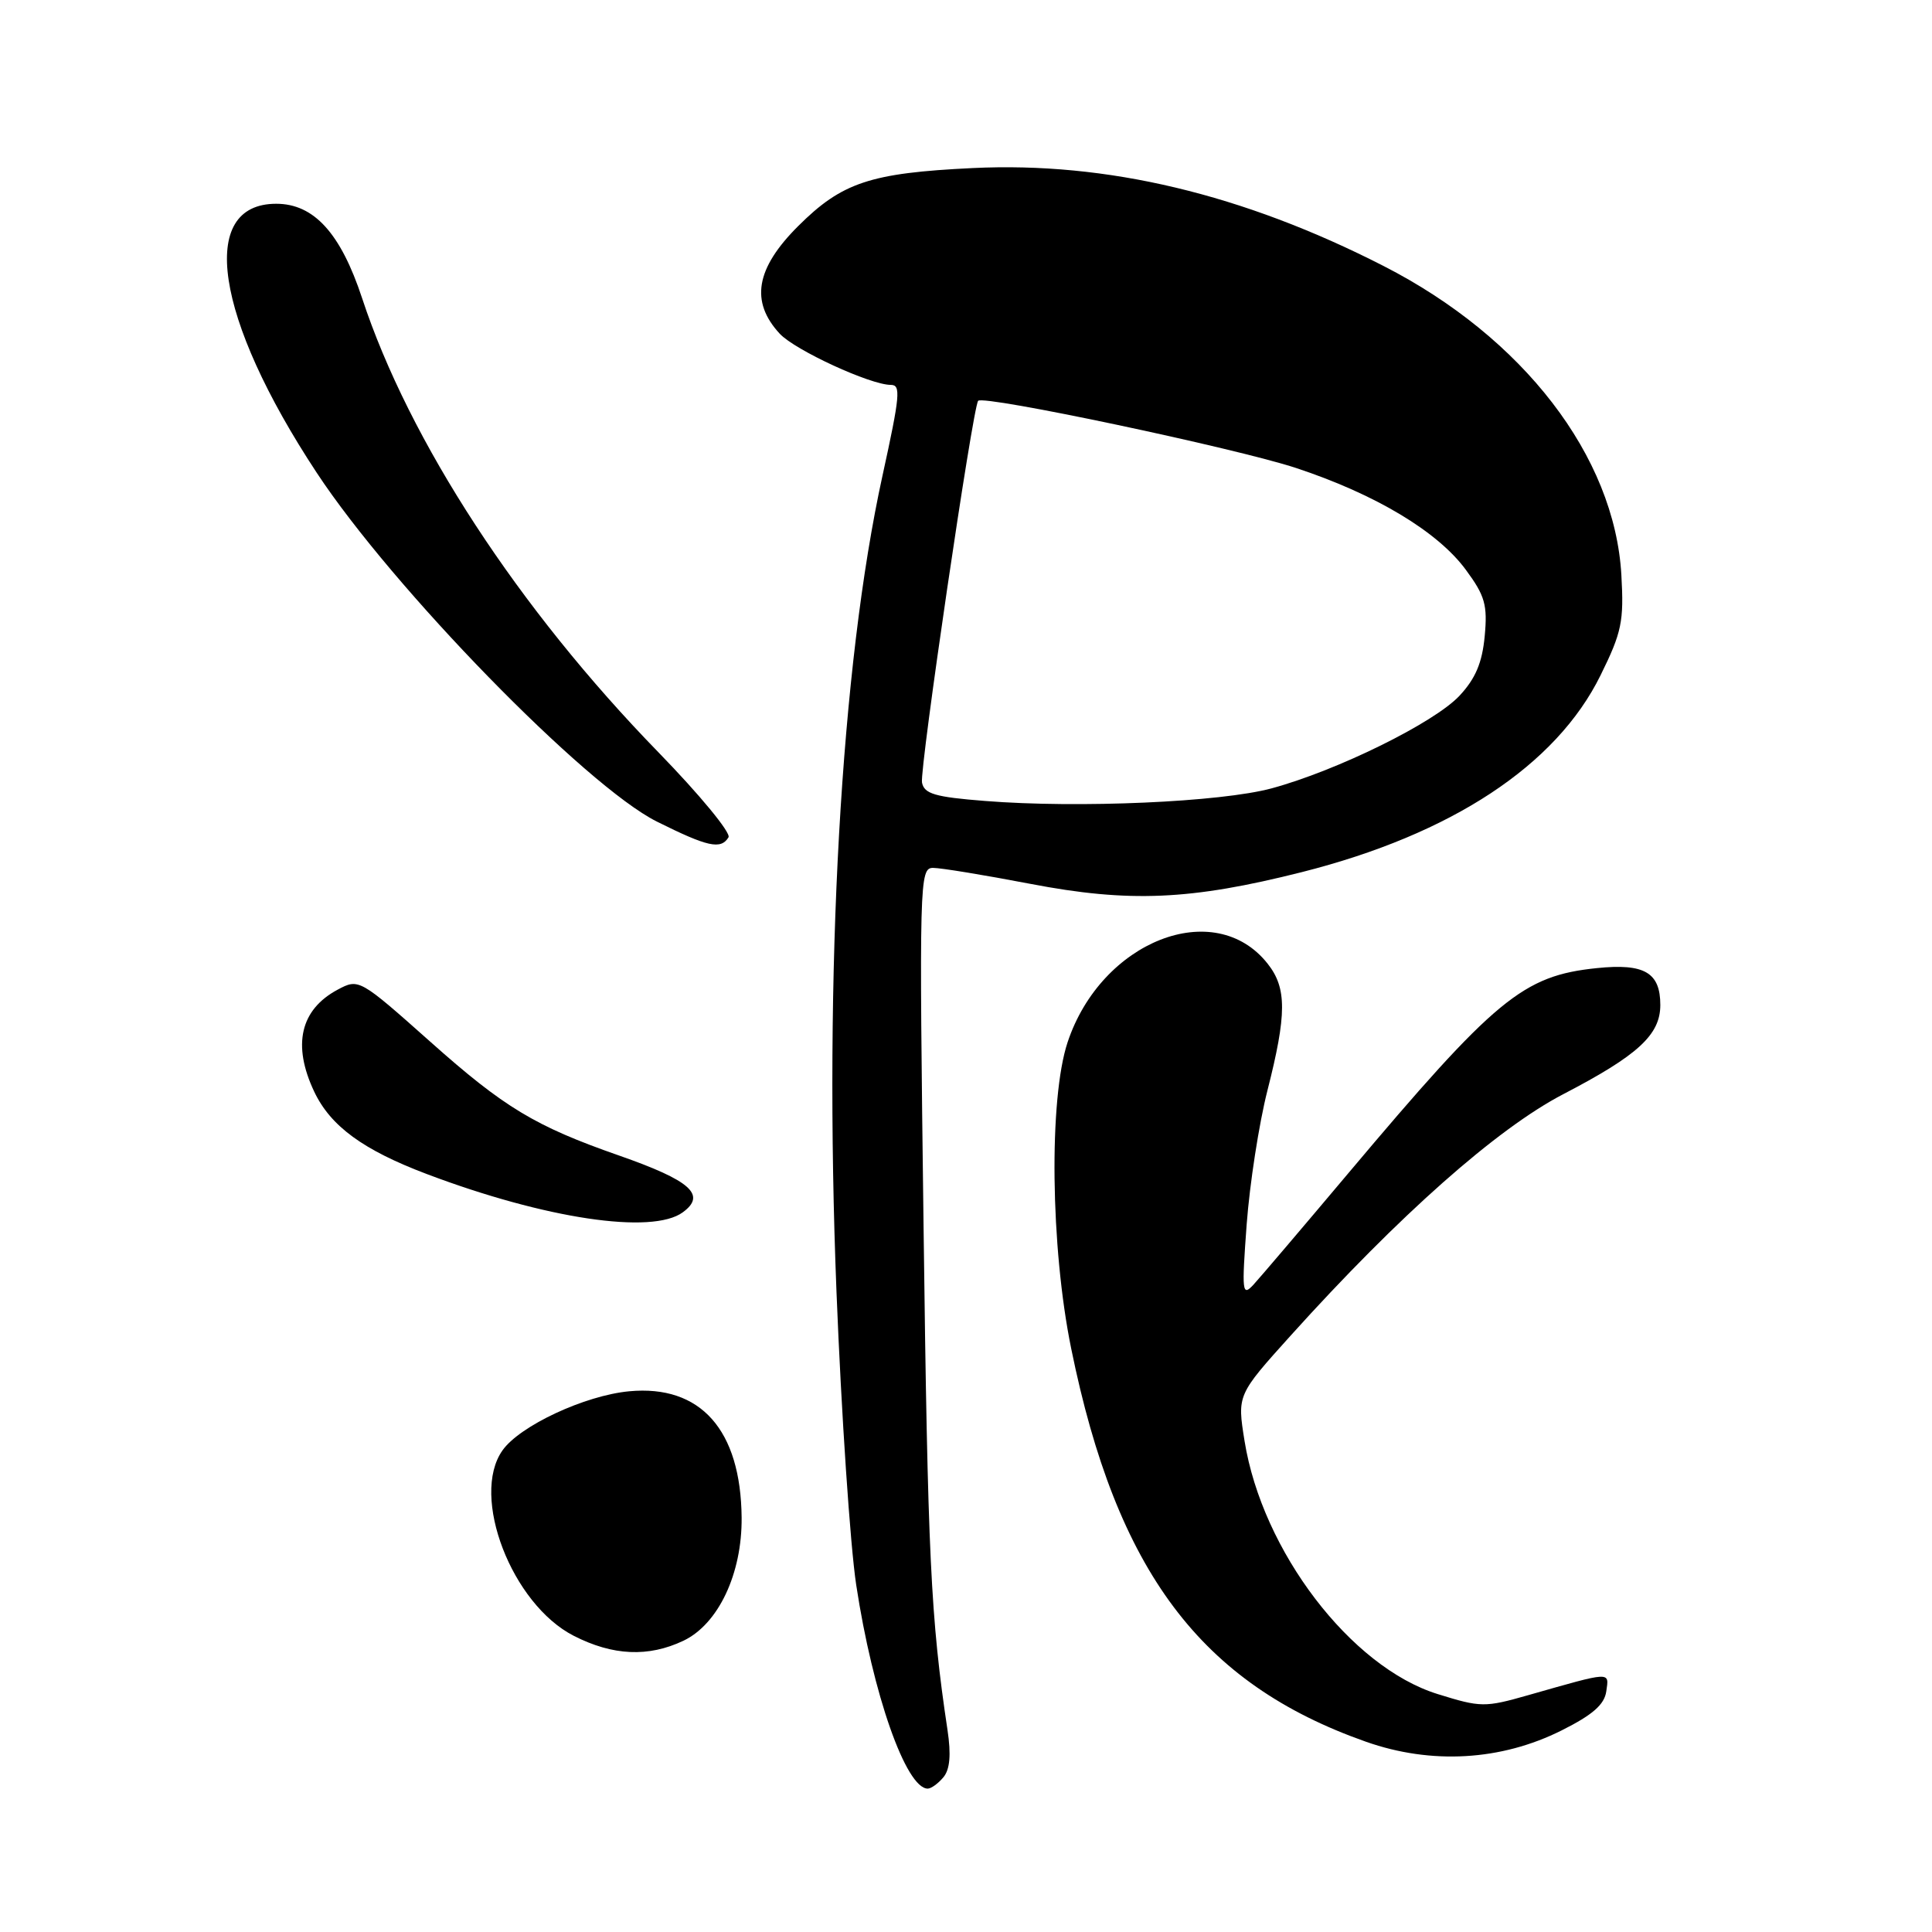 <?xml version="1.0" encoding="UTF-8" standalone="no"?>
<!DOCTYPE svg PUBLIC "-//W3C//DTD SVG 1.1//EN" "http://www.w3.org/Graphics/SVG/1.1/DTD/svg11.dtd" >
<svg xmlns="http://www.w3.org/2000/svg" xmlns:xlink="http://www.w3.org/1999/xlink" version="1.1" viewBox="0 0 256 256">
 <g >
 <path fill="currentColor"
d=" M 125.01 235.49 C 125.87 234.46 126.04 232.50 125.55 229.24 C 123.32 214.39 122.93 206.25 122.38 162.75 C 121.79 116.61 121.83 115.00 123.64 115.00 C 124.66 115.00 130.45 115.95 136.50 117.11 C 149.64 119.63 157.77 119.28 172.50 115.56 C 192.35 110.54 206.21 101.41 212.08 89.48 C 214.89 83.79 215.19 82.34 214.84 76.19 C 213.95 60.46 201.82 44.70 183.34 35.25 C 164.69 25.71 146.64 21.41 128.87 22.27 C 115.31 22.92 111.55 24.18 105.75 29.97 C 100.13 35.58 99.39 39.97 103.32 44.22 C 105.35 46.40 115.32 51.00 118.04 51.00 C 119.39 51.00 119.27 52.37 116.93 63.05 C 111.41 88.23 109.15 128.45 110.84 171.19 C 111.48 187.31 112.66 204.78 113.45 210.00 C 115.65 224.48 120.05 237.00 122.93 237.00 C 123.39 237.00 124.32 236.32 125.01 235.49 Z  M 206.92 229.29 C 211.02 227.24 212.59 225.87 212.84 224.12 C 213.21 221.46 213.67 221.44 202.49 224.62 C 196.74 226.26 196.21 226.25 190.49 224.47 C 178.98 220.89 167.26 205.53 164.91 190.94 C 163.93 184.84 163.93 184.84 171.04 176.95 C 185.40 161.02 198.34 149.57 207.13 144.99 C 217.04 139.84 220.00 137.12 220.00 133.17 C 220.00 128.86 217.89 127.63 211.59 128.28 C 201.79 129.29 198.18 132.27 178.59 155.54 C 172.59 162.67 166.96 169.28 166.08 170.24 C 164.59 171.84 164.53 171.22 165.19 162.24 C 165.59 156.88 166.82 148.90 167.94 144.50 C 170.51 134.41 170.52 130.92 167.98 127.71 C 160.96 118.78 145.92 124.68 141.46 138.11 C 138.97 145.63 139.19 165.23 141.94 178.70 C 147.95 208.22 159.09 223.07 181.00 230.79 C 189.66 233.84 198.90 233.31 206.92 229.29 Z  M 90.55 217.41 C 95.18 215.21 98.34 208.52 98.27 201.08 C 98.16 189.46 92.83 183.47 83.39 184.35 C 77.50 184.90 68.86 188.93 66.57 192.20 C 62.31 198.28 67.81 212.55 76.02 216.75 C 81.20 219.40 85.91 219.61 90.55 217.41 Z  M 90.47 160.64 C 93.65 158.32 91.52 156.43 81.99 153.10 C 70.91 149.23 66.81 146.76 57.00 138.02 C 47.67 129.72 47.54 129.64 44.77 131.12 C 39.79 133.77 38.70 138.46 41.64 144.66 C 43.81 149.23 48.12 152.38 56.56 155.57 C 72.25 161.50 86.40 163.62 90.47 160.64 Z  M 96.53 110.95 C 96.89 110.37 92.72 105.31 87.26 99.70 C 68.68 80.62 54.22 58.45 47.98 39.51 C 45.14 30.90 41.60 27.00 36.60 27.00 C 26.17 27.00 28.44 42.11 41.96 62.63 C 52.03 77.92 77.61 104.15 87.03 108.86 C 93.77 112.22 95.51 112.61 96.53 110.95 Z  M 130.51 106.13 C 123.88 105.61 122.46 105.19 122.17 103.69 C 121.84 101.94 128.90 53.91 129.61 53.11 C 130.31 52.31 163.79 59.39 171.73 62.01 C 182.26 65.49 190.50 70.43 194.23 75.50 C 196.77 78.94 197.12 80.17 196.73 84.30 C 196.40 87.82 195.51 89.92 193.39 92.19 C 190.04 95.77 177.20 102.10 168.50 104.46 C 161.79 106.28 142.89 107.12 130.51 106.13 Z "/>
</g>
</svg>